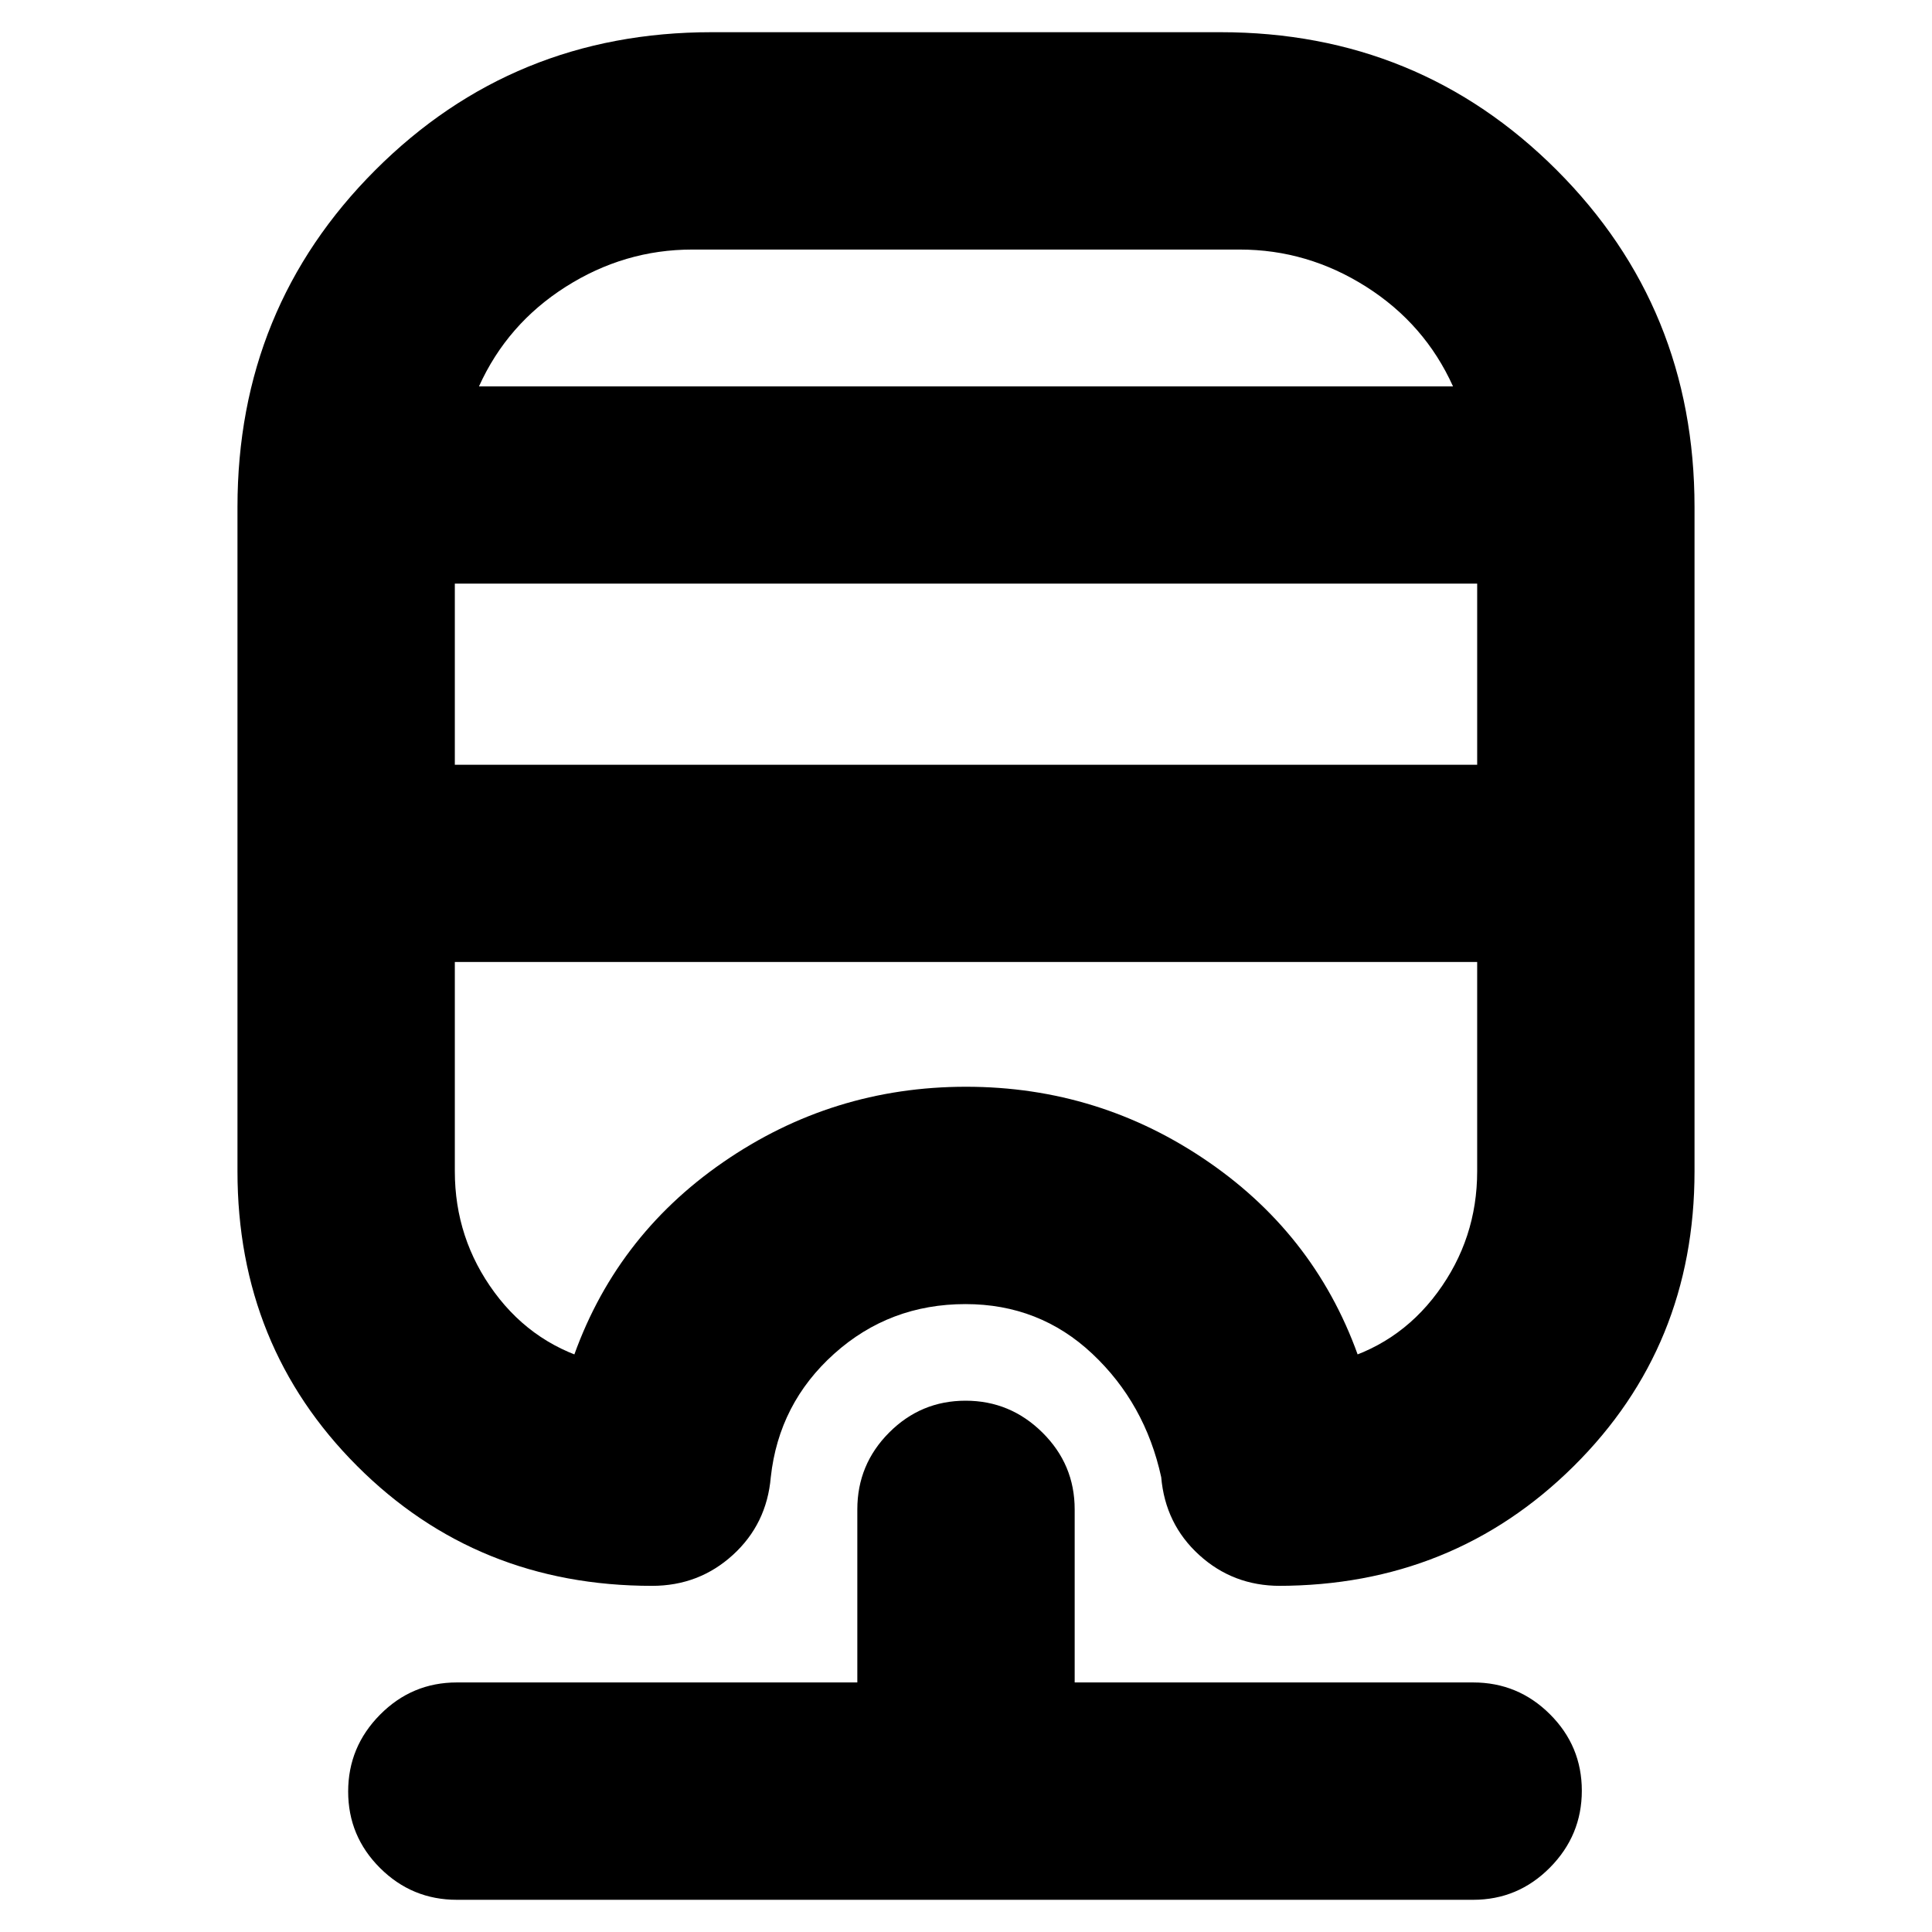 <svg xmlns="http://www.w3.org/2000/svg" height="20" viewBox="0 -960 960 960" width="20"><path d="M227-16q-22.3 0-38.15-15.79Q173-47.58 173-69.79T188.85-108q15.85-16 38.15-16h199v-86q0-22.3 15.79-38.15 15.79-15.85 38-15.85T518-248.15q16 15.85 16 38.15v86h198q22.3 0 38.15 15.79Q786-92.42 786-70.21T770.15-32Q754.3-16 732-16H227Zm126.58-928h252.84q98.58 0 167.08 68.5Q842-807 842-708v330q0 87-60 146.5T635-172h1q-23.3 0-40.15-15.35Q579-202.7 577-226q-8-36.65-34.25-61.33-26.25-24.67-63-24.67-37.75 0-65.25 24.67Q387-262.65 383-226q-2 23.3-18.85 38.65Q347.3-172 324-172q-87 0-146.5-59.5T118-378v-330q0-99 68.5-167.5T353.58-944ZM226-482v104q0 33.5 19.75 60.25T298-283h-14q21-62 75.31-99.5Q413.61-420 480-420t120.69 37.5Q655-345 676-283h-14q32.5-8 52.25-34.75T734-378v-104H226Zm0-188v90h508v-90H226Zm118-166q-33.76 0-62.88 18.5Q252-799 238-768h484q-14-31-43.12-49.5Q649.76-836 616-836H344Zm0 68h378-484 106ZM226-482h508-72 14-392 14-72Z"/></svg>